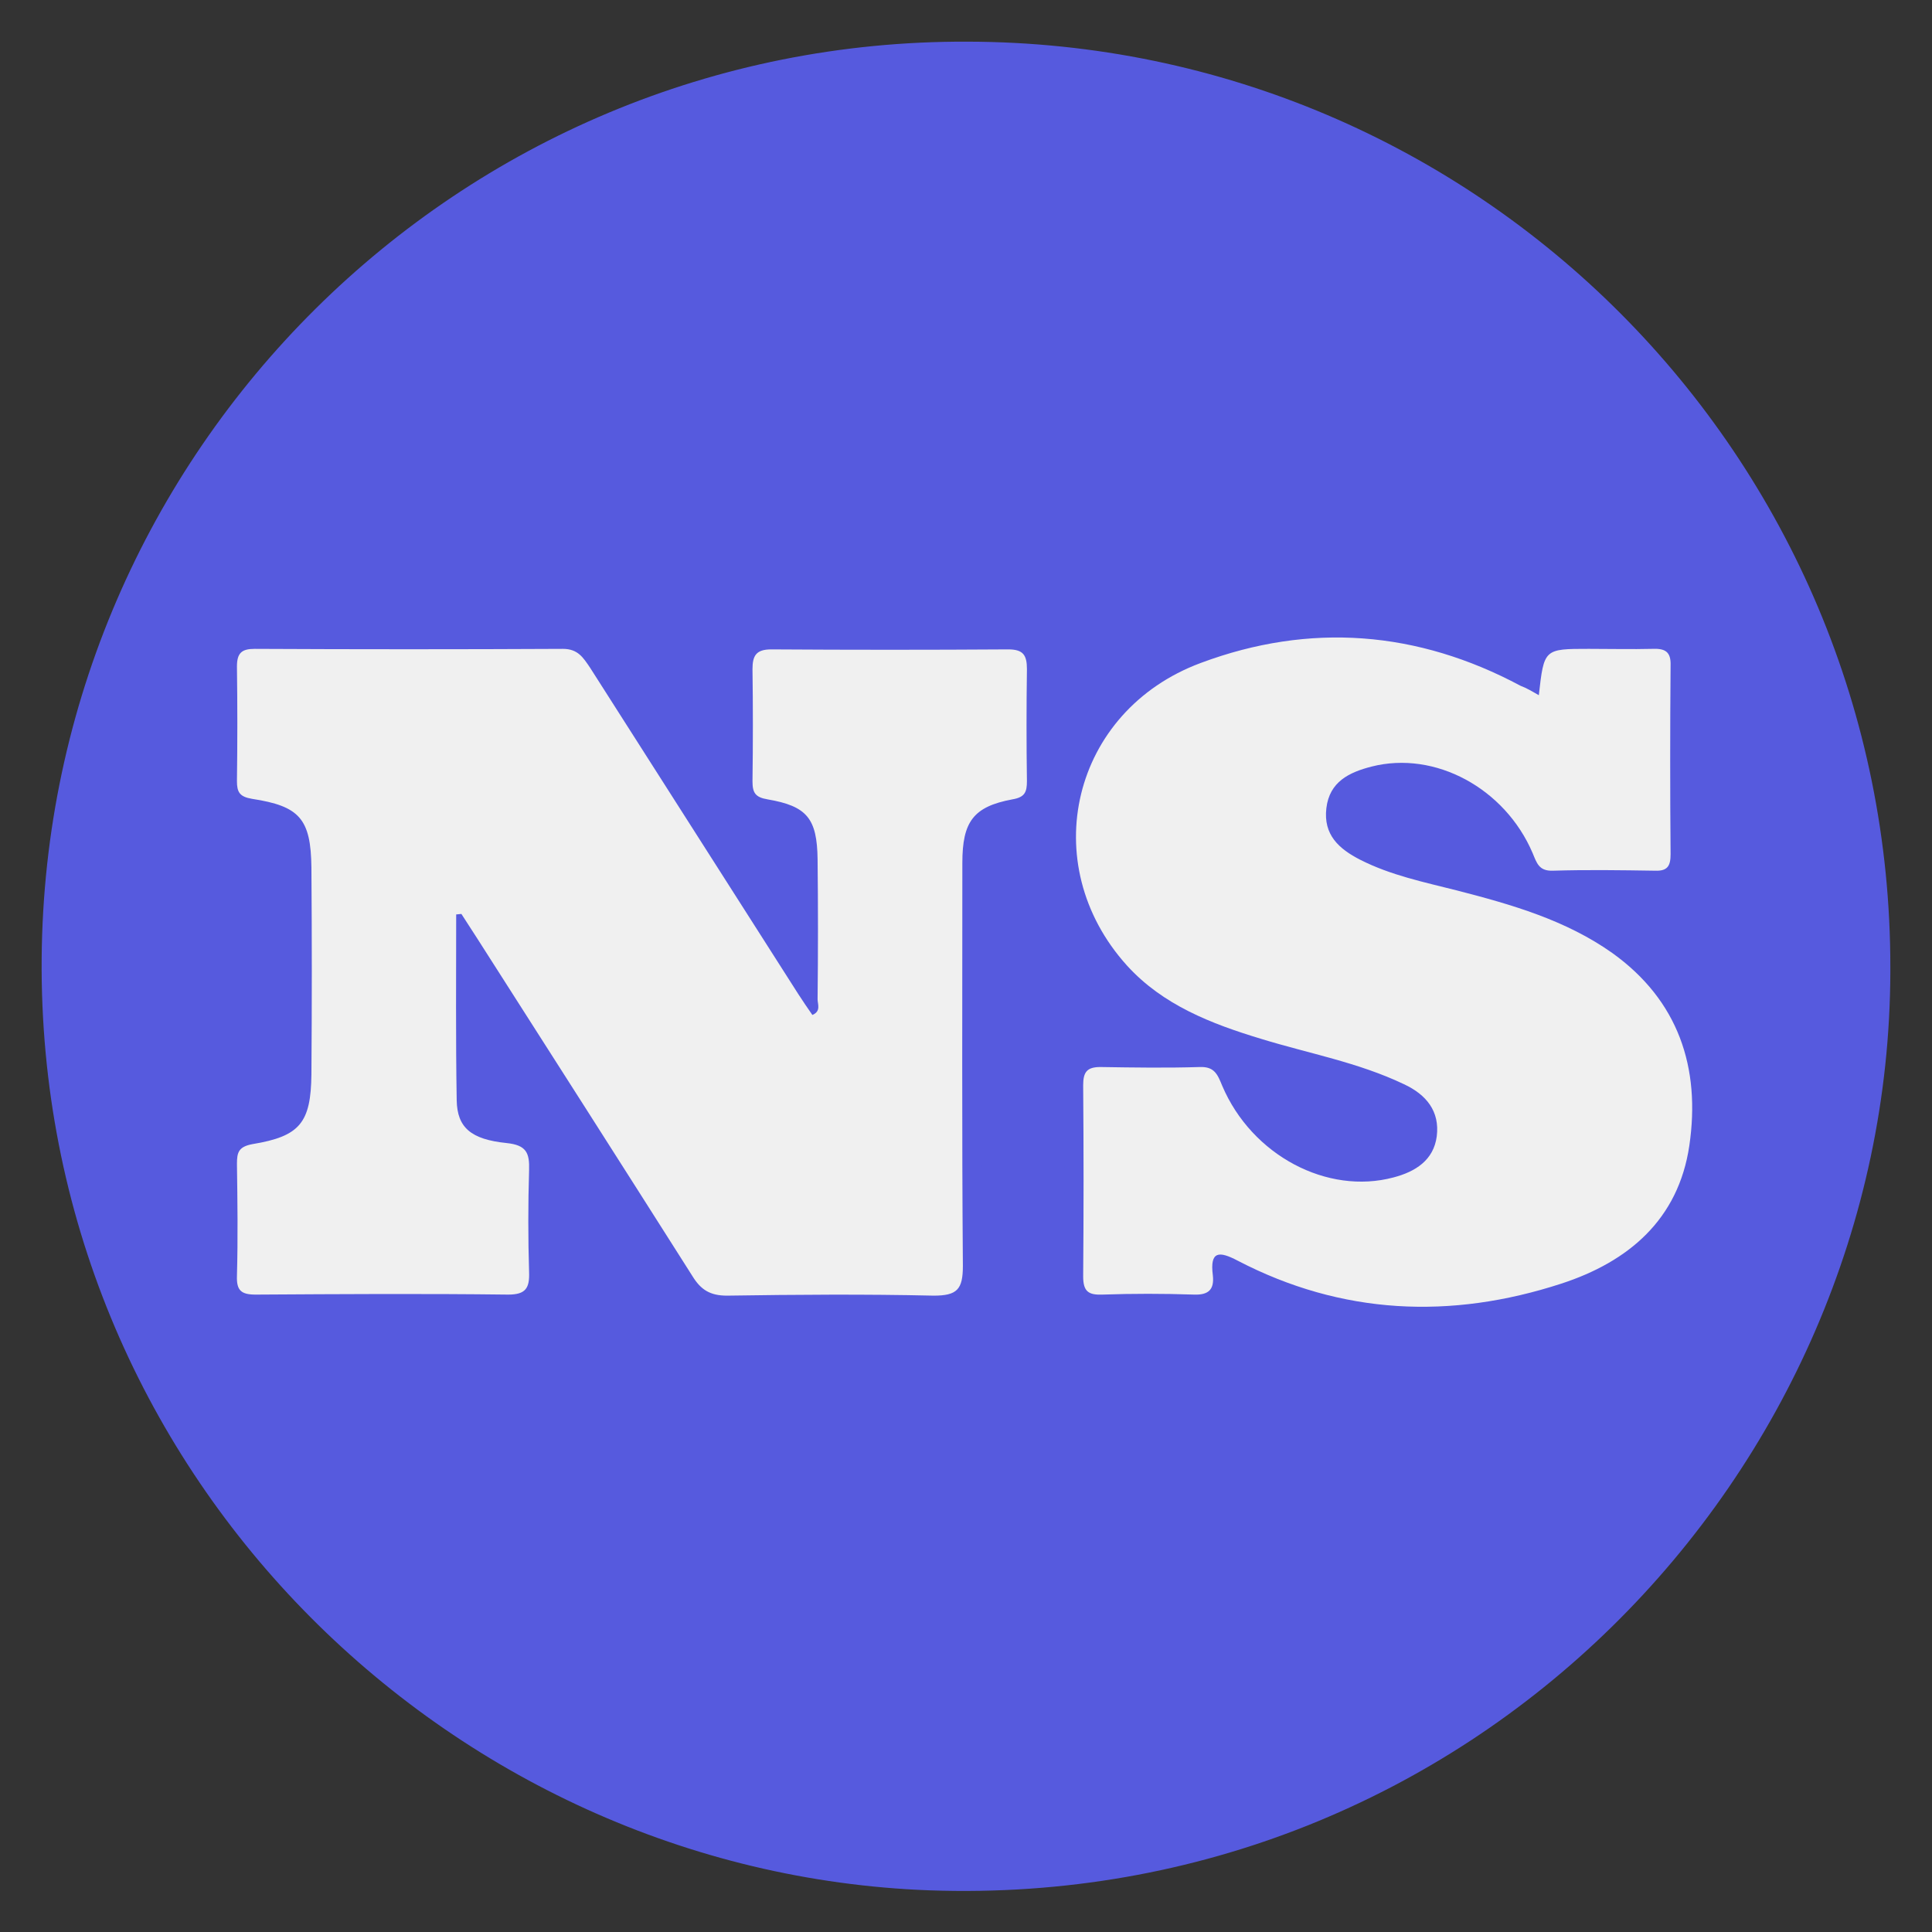 <?xml version="1.0" encoding="utf-8"?>
<!-- Generator: Adobe Illustrator 24.3.0, SVG Export Plug-In . SVG Version: 6.00 Build 0)  -->
<svg version="1.1" id="Layer_1" xmlns="http://www.w3.org/2000/svg" xmlns:xlink="http://www.w3.org/1999/xlink" x="0px" y="0px"
	 viewBox="0 0 371 371" style="enable-background:new 0 0 371 371;" xml:space="preserve">
<rect x="0" y="0" width="371" height="371" fill="#333333" stroke="none"/>
<style type="text/css">
	.st0{fill:#565ADE;}
	.st1{fill:#F0F0F0;}
</style>
<g>
	<path class="st0" d="M185.8,8c98,0.2,177.3,79.7,177.2,177.8c0,0.3,0,0.6,0,0.9c-0.3,96.4-80.8,180-184.5,176.3
		C85.8,359.6,7.2,282.3,8,184C8.8,86.6,88.1,7.6,185.8,8z"/>
	<path class="st0" d="M90.8,187.5c0,6.3,0,12.7,0,19c0.1,8.1,1.3,9.6,9.3,9.6c4,0,5.3,1,5.2,5.2c-0.3,8.8-0.2,17.6,0,26.4
		c0.1,3.2-0.6,4.6-4.2,4.6c-18.4-0.2-36.9-0.1-55.3,0c-2.9,0-4-0.8-4-3.8c0.2-9.5,0.2-18.9,0-28.4c-0.1-3.1,1.1-3.8,4-3.8
		c9.1-0.2,10.5-1.8,10.5-10.7c0-12.6,0-25.1,0-37.7c0-9-1.1-10.5-10.3-11.1c-3.5-0.2-4.3-1.4-4.2-4.6c0.2-9.1,0.1-18.3,0-27.4
		c0-2.7,0.7-3.7,3.6-3.7c21.5,0.1,43.1,0.1,64.6,0c2.9,0,4,1.5,5.2,3.5c11.9,18.6,23.8,37.3,35.8,56c0.5,0.8,1,1.6,2.2,3.2
		c0-8.2,0.3-15.3-0.1-22.5c-0.2-4.1-4.1-4.5-7.1-4.4c-4.6,0.1-5.2-2-5.1-5.9c0.3-8.5,0.2-17,0-25.5c-0.1-3.2,0.6-4.6,4.2-4.6
		c17.3,0.2,34.6,0.1,51.9,0c2.9,0,4,0.8,4,3.8c-0.2,9.3-0.1,18.6,0,27.9c0,2.4-0.3,3.7-3.3,4c-8.2,0.7-9.2,2-9.2,10.5
		c0,26.8-0.1,53.5,0.1,80.3c0,4-1.2,4.9-5,4.9c-15.2-0.2-30.4-0.2-45.5,0c-3.4,0-5.3-1.1-7.1-3.9c-11.6-18.5-23.5-36.9-35.2-55.3
		l-3.9-6L90.8,187.5z"/>
	<path class="st0" d="M236.3,245.3c1.6,6.6-1.5,7.1-5.9,6.9c-7.3-0.3-14.7-0.2-22,0c-2.9,0.1-4-0.6-4-3.8c0.1-14.5,0.1-29.1,0-43.6
		c0-2.9,1-3.6,3.7-3.5c8.8,0.1,17.6,0,27.3,0c-4.1-2.1-7.5-3.7-10.8-5.6c-14.9-8.2-21.9-21.1-21.1-37.9
		c0.9-16.6,10.4-27.6,25.2-33.6c19.7-8.1,39.5-6.9,59,1.2c2.6,1.1,5,2.8,4.6-2.2c-0.2-2.1,1.1-2.4,2.8-2.4c8.8,0,17.6,0.1,26.4,0
		c2.4,0,3.1,0.9,3.1,3.2c-0.1,14.5-0.1,29.1,0,43.6c0,3.2-1.6,3.3-4,3.3c-8.6-0.1-17.3,0-27.5,0c6.5,3,11.9,4.9,16.7,8.1
		c13.7,9,19.6,21.9,18.6,38c-1,15.2-9.6,25.2-23,31.4c-7.9,3.7-16.4,5.1-25.1,5.8C265.1,255.5,249.8,252.4,236.3,245.3z"/>
	<path class="st1" d="M87.6,175.6c0,11.9-0.1,23.8,0.1,35.7c0.1,5.2,2.7,7.5,9.6,8.2c3.8,0.4,4.4,1.9,4.3,5.2
		c-0.2,6.5-0.2,13.1,0,19.6c0.1,3-0.6,4.3-4,4.3c-16.2-0.2-32.3-0.1-48.5,0c-2.8,0-3.7-0.8-3.6-3.6c0.2-7.2,0.1-14.4,0-21.5
		c0-2.2,0.3-3.3,3-3.8c9.1-1.5,11.2-4.1,11.3-13.4c0.1-13.2,0.1-26.4,0-39.7c-0.1-9.4-2.3-11.8-11.4-13.2c-2.4-0.4-2.9-1.3-2.9-3.4
		c0.1-7.3,0.1-14.7,0-22c0-2.6,0.9-3.4,3.4-3.4c19.8,0.1,39.5,0.1,59.2,0c2.9,0,3.9,1.7,5.2,3.6c13.3,20.9,26.7,41.8,40,62.7
		c0.9,1.4,1.8,2.7,2.7,4c1.7-0.7,1-2.1,1-3c0.1-9,0.1-18,0-26.9c-0.1-7.8-2-10.2-9.6-11.5c-2.4-0.4-2.9-1.3-2.9-3.5
		c0.1-7.2,0.1-14.4,0-21.5c0-2.6,0.7-3.8,3.6-3.8c15.2,0.1,30.4,0.1,45.5,0c2.9,0,3.6,1.1,3.6,3.8c-0.1,7.2-0.1,14.4,0,21.5
		c0,2.1-0.4,3.1-2.8,3.5c-7.5,1.4-9.6,4.3-9.6,12.2c0,25.8-0.1,51.6,0.1,77.4c0,4.5-1.1,5.7-5.6,5.7c-13.2-0.3-26.4-0.2-39.7,0
		c-3.2,0-5-1.1-6.6-3.7c-13.7-21.6-27.5-43.2-41.3-64.8c-1-1.6-2.1-3.2-3.1-4.8L87.6,175.6z"/>
	<path class="st1" d="M295.5,133.5c1-8.9,1-8.9,9.6-8.9c4.1,0,8.2,0.1,12.2,0c2.4-0.1,3.6,0.5,3.5,3.2c-0.1,12.1-0.1,24.2,0,36.2
		c0,2.2-0.5,3.3-3,3.2c-6.5-0.1-13.1-0.2-19.6,0c-2.7,0.1-3.1-1.5-3.9-3.4c-5.3-12.4-18.7-19.7-30.9-16.6c-4.3,1.1-8.1,2.9-8.7,8
		s2.4,7.8,6.5,9.9c5.9,3,12.3,4.3,18.6,5.9c10.5,2.7,20.9,5.7,29.8,12c12.7,9.1,17,22,14.8,37c-2.1,14.2-11.7,22.3-24.6,26.5
		c-21.2,6.9-42.1,6-62.1-4.4c-3.6-1.9-5.4-1.9-4.8,2.8c0.3,2.7-0.8,3.8-3.6,3.7c-5.9-0.2-11.8-0.2-17.6,0c-2.7,0.1-3.7-0.6-3.7-3.5
		c0.1-12.2,0.1-24.5,0-36.7c0-2.5,0.7-3.5,3.3-3.5c6.4,0.1,12.7,0.2,19.1,0c2.8-0.1,3.4,1.4,4.3,3.6c5.7,13.4,20.2,21,32.9,17.6
		c4.2-1.1,7.7-3.3,8.3-7.9c0.6-4.8-2-8-6.3-10c-8.8-4.2-18.3-5.9-27.4-8.7c-9.6-2.9-18.9-6.5-25.8-14.1
		c-17.6-19.5-10.6-48.9,14.2-58.1c20.9-7.8,41.6-6.2,61.4,4.4C293.1,132.1,294.1,132.7,295.5,133.5z"/>
</g>
</svg>
